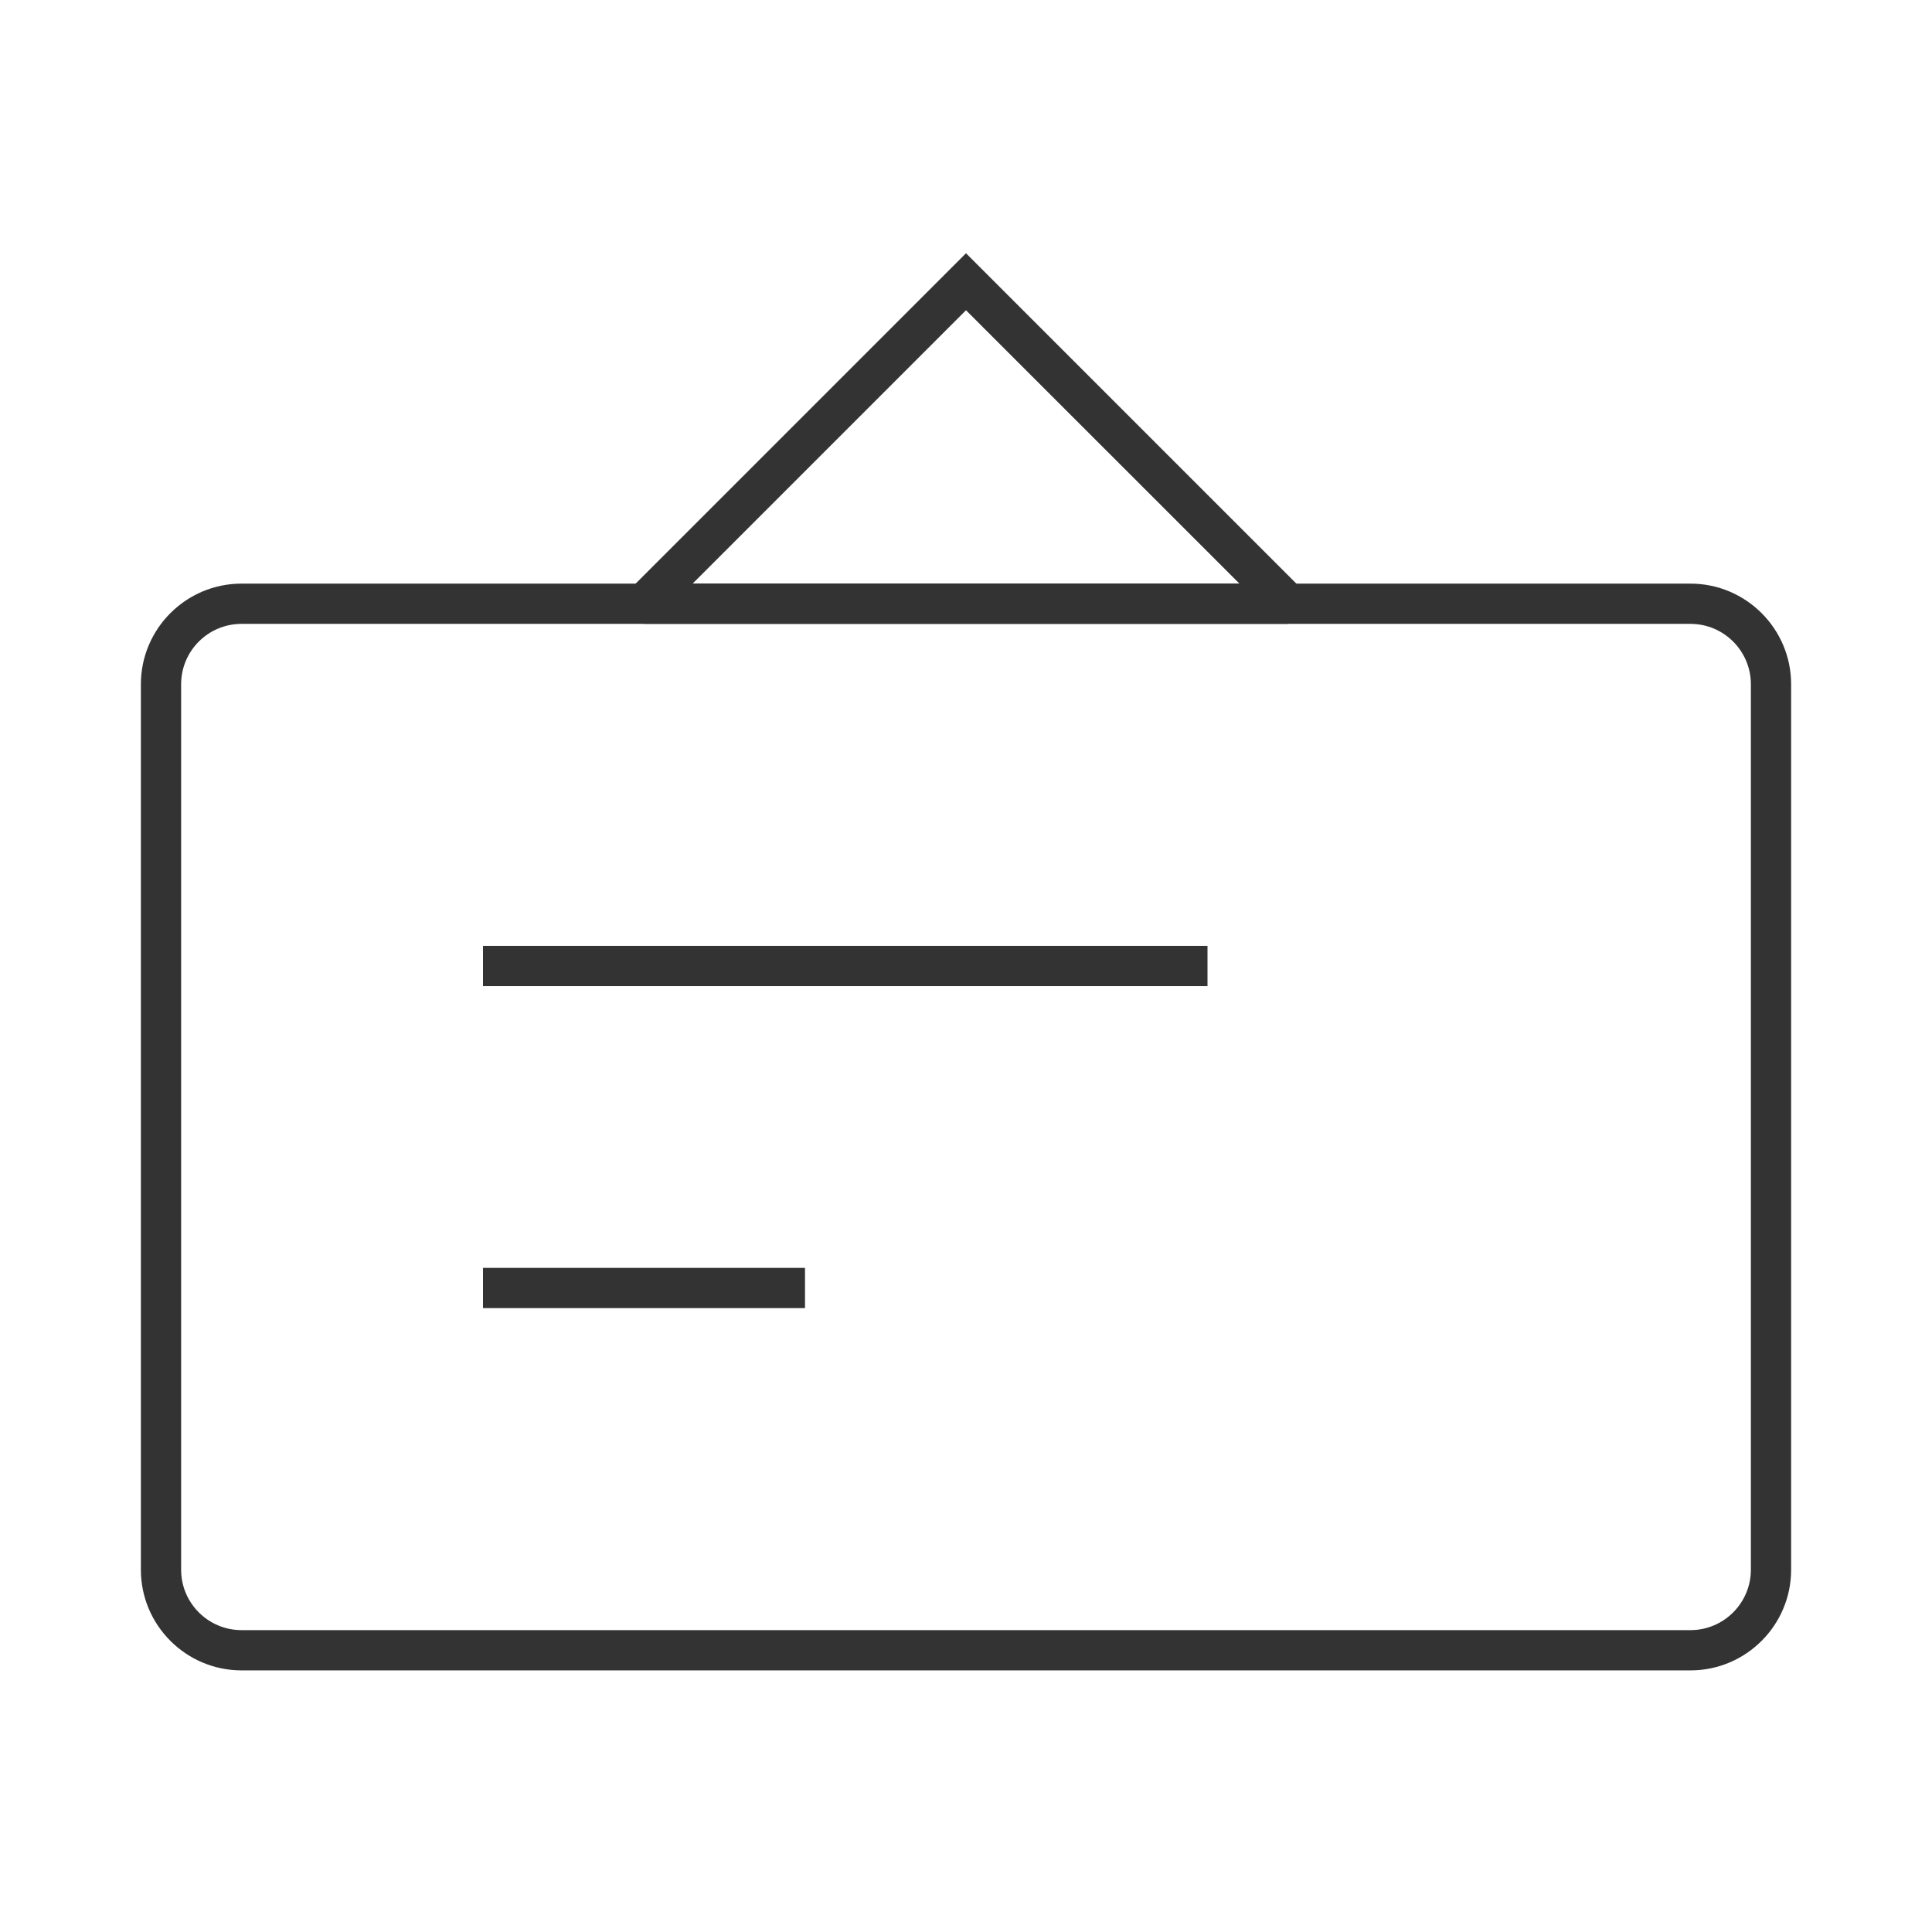 <?xml version="1.0" encoding="iso-8859-1"?>
<svg version="1.1" id="&#x56FE;&#x5C42;_1" xmlns="http://www.w3.org/2000/svg" xmlns:xlink="http://www.w3.org/1999/xlink" x="0px"
	 y="0px" viewBox="0 0 24 24" style="enable-background:new 0 0 24 24;" xml:space="preserve">
<path style="fill:#333333;" d="M21,20.75H3c-0.689,0-1.25-0.561-1.25-1.25v-11c0-0.689,0.561-1.25,1.25-1.25h18
	c0.689,0,1.25,0.561,1.25,1.25v11C22.25,20.189,21.689,20.75,21,20.75z M3,7.75c-0.414,0-0.75,0.336-0.75,0.75v11
	c0,0.413,0.336,0.75,0.75,0.75h18c0.413,0,0.75-0.337,0.75-0.75v-11c0-0.414-0.337-0.75-0.75-0.75H3z"/>
<path style="fill:#333333;" d="M16,7.75H8L7.823,7.323L12,3.146l4.177,4.177L16,7.75z M8.604,7.25h6.793L12,3.854L8.604,7.25z"/>
<rect x="6" y="11.75" style="fill:#333333;" width="9" height="0.5"/>
<rect x="6" y="15.75" style="fill:#333333;" width="4" height="0.5"/>
</svg>







